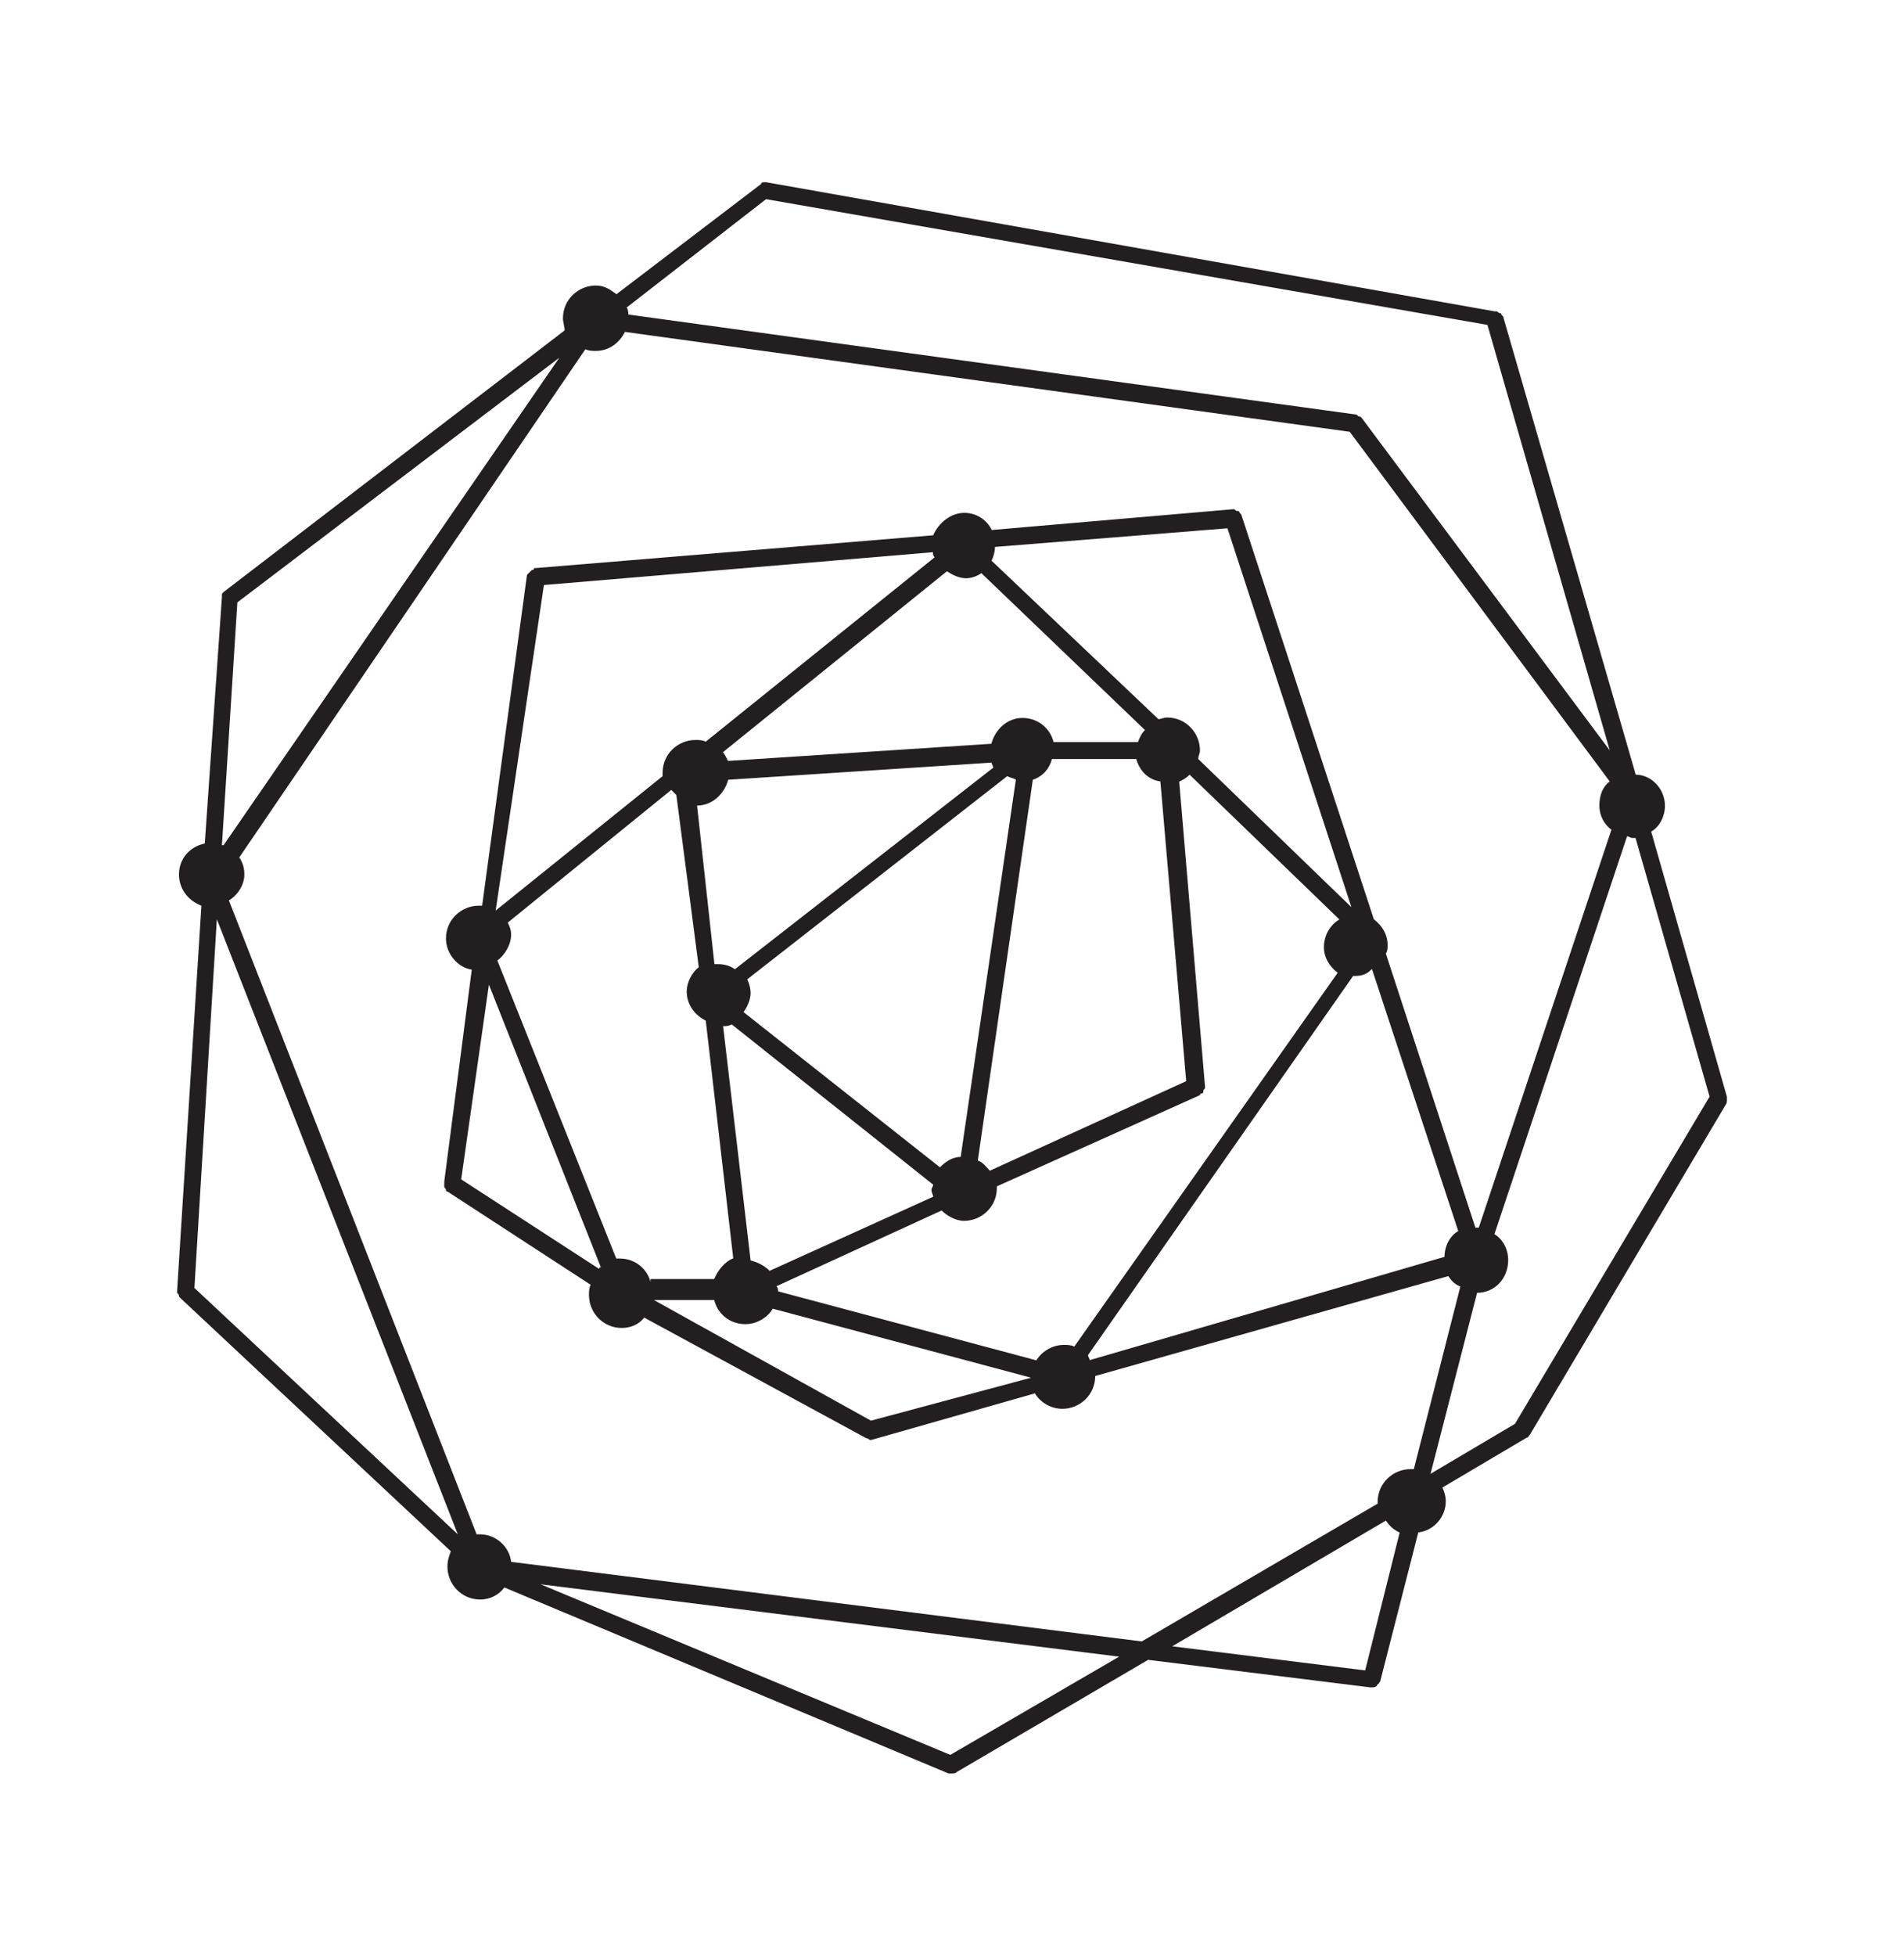 <?xml version="1.0" encoding="utf-8"?>
<!-- Generator: Adobe Illustrator 17.1.0, SVG Export Plug-In . SVG Version: 6.00 Build 0)  -->
<!DOCTYPE svg PUBLIC "-//W3C//DTD SVG 1.1//EN" "http://www.w3.org/Graphics/SVG/1.1/DTD/svg11.dtd">
<svg version="1.1" id="Layer_1" xmlns="http://www.w3.org/2000/svg" xmlns:xlink="http://www.w3.org/1999/xlink" x="0px" y="0px"
	 viewBox="0 164.4 900 924" enable-background="new 0 164.4 900 924" xml:space="preserve">
<g>
	<path fill="#231F20" d="M816.3,684.2c0-0.8,0-0.8,0-1.6l0,0l-35.8-125.3c4.1-2.4,6.5-7.3,6.5-12.2c0-8.1-6.5-14.7-13.8-14.7
		l-62.7-216.5c0,0,0,0-0.8-0.8c0-0.8-0.8-0.8-0.8-0.8c-0.8,0-0.8-0.8-1.6-0.8c0,0,0,0-0.8,0l-344.3-61l0,0h-0.8
		c-0.8,0-1.6,0-1.6,0.8l0,0l-68.4,52.1c-3.3-2.4-5.7-4.1-9.8-4.1c-8.1,0-15.5,6.5-15.5,15.5c0,1.6,0.8,4.1,0.8,5.7L105.7,444.1l0,0
		c-0.8,0.8-0.8,0.8-0.8,1.6v0.8l0,0l-8.1,116.4c-7.3,1.6-12.2,7.3-12.2,14.7c0,6.5,4.1,12.2,10.6,14.7L83.7,774.5l0,0
		c0,0.8,0,0.8,0.8,1.6c0,0.8,0,0.8,0.8,1.6l0,0l127.8,119.6c-0.8,2.4-1.6,4.1-1.6,7.3c0,8.1,6.5,15.5,15.5,15.5
		c4.9,0,9-2.4,11.4-5.7l210,87.9c0.8,0,0.8,0,1.6,0c0.8,0,1.6,0,2.4-0.8l90.3-52.9l105,13c0,0,0,0,0.8,0s1.6,0,2.4-0.8
		c0,0,0-0.8,0.8-0.8c0-0.8,0.8-0.8,0.8-1.6l17.9-70c7.3-0.8,13-7.3,13-14.7c0-2.4-0.8-4.9-1.6-6.5l39.9-23.6l0,0l0,0l0,0
		c0.8,0,0.8-0.8,1.6-1.6l92.8-156.3l0,0C816.3,685,816.3,684.2,816.3,684.2z M808.1,682.5l-92,154.6l-39.9,23.6l22-85.5
		c8.1,0,14.7-6.5,14.7-15.5c0-4.9-2.4-9.8-6.5-12.2l62.7-188c0.8,0,1.6,0.8,2.4,0.8s0.8,0,1.6,0L808.1,682.5z M112.2,449
		l152.2-115.6L105.7,563.7h-0.8L112.2,449z M362.1,258.5l341,59.4l57.8,201L643.7,361.9l0,0c-0.8-0.8-0.8-0.8-1.6-0.8l-0.8-0.8l0,0
		L297,313c0-0.8,0-2.4-0.8-3.3L362.1,258.5z M241.6,902.3c-0.8-7.3-7.3-13-14.7-13c-0.8,0-0.8,0-1.6,0L108.2,589.8
		c4.1-2.4,7.3-7.3,7.3-12.2c0-3.3-0.8-5.7-2.4-8.1l163.6-240.1c1.6,0.8,3.3,0.8,4.9,0.8c6.5,0,11.4-4.1,13.8-9L638,368.4
		l122.9,165.2c-3.3,2.4-4.9,6.5-4.9,11.4s2.4,9,5.7,11.4l-62.7,188h-0.8h-0.8L655.1,615c0.8-1.6,0.8-2.4,0.8-4.1
		c0-4.9-2.4-9-6.5-12.2l-62.7-191.3l-0.8-0.8c0-0.8-0.8-0.8-0.8-0.8c-0.8,0-0.8,0-1.6-0.8h-0.8l-113.9,9.8c-2.4-4.9-7.3-8.1-13-8.1
		c-6.5,0-12.2,4.9-14.7,10.6l-188,15.5c-0.8,0-0.8,0-0.8,0.8c-0.8,0-0.8,0-1.6,0.8l-0.8,0.8l-0.8,0.8l-21.2,156.3
		c-0.8,0-0.8,0-1.6,0c-8.1,0-15.5,6.5-15.5,15.5c0,7.3,5.7,13.8,12.2,14.7l-13,100.1v0.8c0,0.8,0,0.8,0,1.6s0.8,0.8,0.8,1.6
		c0,0,0,0.8,0.8,0.8l67.6,44c-0.8,1.6-0.8,3.3-0.8,4.9c0,8.1,6.5,15.5,15.5,15.5c4.1,0,8.1-1.6,10.6-4.9l105,57
		c0.8,0,1.6,0.8,1.6,0.8h0.8l77.3-22c2.4,4.1,7.3,7.3,13,7.3c8.1,0,15.5-6.5,15.5-15.5l0,0l166.9-47.2c1.6,2.4,3.3,4.1,5.7,4.9
		l-22,86.3c-0.8,0-0.8,0-1.6,0c-8.1,0-15.5,6.5-15.5,15.5v0.8l-111.5,65.1L241.6,902.3z M216.4,889.3L91.9,772.9l10.6-174.2
		L216.4,889.3z M411.7,835.6l-102.6-57h28.5c1.6,6.5,7.3,11.4,14.7,11.4c5.7,0,10.6-3.3,13-7.3l122.1,32.6L411.7,835.6z
		 M257.1,440.8L441,425.3c0,0.8,0,1.6,0.8,2.4l-108.2,87.1c-1.6-0.8-3.3-0.8-4.9-0.8c-8.1,0-15.5,6.5-15.5,15.5c0,0.8,0,0.8,0,1.6
		l-78.9,63.5L257.1,440.8z M580.2,414L638.8,593l-72.4-70c0-1.6,0.8-2.4,0.8-4.1c0-8.1-6.5-15.5-15.5-15.5c-1.6,0-3.3,0.8-4.1,0.8
		l-78.9-74.9c0.8-1.6,1.6-4.1,1.6-6.5L580.2,414z M507.8,800.6c-1.6-0.8-3.3-0.8-4.9-0.8c-5.7,0-10.6,3.3-13,7.3l-122.1-32.6
		c0-0.8,0-1.6-0.8-2.4l78.1-35.8c2.4,2.4,6.5,4.9,10.6,4.9c8.1,0,15.5-6.5,15.5-15.5v-0.8l96-43.1c0,0,0-0.8,0.8-0.8
		s0.8-0.8,0.8-0.8c0-0.8,0-0.8,0.8-1.6v-0.8l-12.2-144.1c1.6-0.8,3.3-1.6,4.9-3.3l70.8,68.4c-4.1,2.4-7.3,7.3-7.3,13
		c0,4.9,2.4,9,6.5,12.2L507.8,800.6z M307.6,770.4c-1.6-6.5-7.3-11.4-14.7-11.4c-0.8,0-0.8,0-1.6,0l-56.2-140.8
		c3.3-2.4,6.5-7.3,6.5-12.2c0-2.4-0.8-4.1-1.6-5.7l77.3-62.7c0.8,0.8,1.6,1.6,2.4,2.4l10.6,81.4c-3.3,2.4-5.7,7.3-5.7,11.4
		c0,6.5,4.1,11.4,9,13.8l13,112.3c-4.1,1.6-7.3,5.7-9,9.8h-30.1V770.4z M447.6,434.3c2.4,1.6,5.7,3.3,9,3.3c2.4,0,4.9-0.8,7.3-2.4
		l77.3,74.1c-1.6,1.6-2.4,3.3-3.3,5.7H498c-1.6-6.5-7.3-11.4-14.7-11.4s-13,5.7-14.7,12.2l-124.5,8.1c-0.8-1.6-1.6-3.3-2.4-4.1
		L447.6,434.3z M354.8,759.9l-13-110.7c1.6,0,2.4,0,4.1-0.8l95.2,75.7c0,0.8-0.8,1.6-0.8,2.4c0,1.6,0.8,2.4,0.8,3.3l-77.3,35
		C361.3,762.3,358,760.7,354.8,759.9z M329.5,545c7.3,0,13-5.7,14.7-12.2l124.5-8.1c0,0.8,0.8,1.6,0.8,2.4l-122.1,95.2
		c-2.4-1.6-4.9-2.4-8.1-2.4c-0.8,0-0.8,0-1.6,0L329.5,545C328.7,544.2,328.7,545,329.5,545z M454.1,711c-4.1,0-7.3,2.4-9.8,4.9
		l-92.8-73.3c1.6-2.4,3.3-5.7,3.3-9c0-2.4-0.8-4.9-1.6-6.5l122.9-96c1.6,0.8,2.4,0.8,4.1,1.6L454.1,711z M462.2,712.7l26-179.9
		c4.9-1.6,8.1-5.7,9-9.8h39.9c1.6,5.7,5.7,9.8,11.4,10.6l12.2,141.6l-92.8,42.3C466.3,715.9,464.7,713.5,462.2,712.7z M231.1,629.6
		L284,763.1c0,0-0.8,0-0.8,0.8L218,721.6L231.1,629.6z M514.3,804.6l125.3-179.1h0.8c3.3,0,5.7-0.8,8.1-3.3L689.3,746
		c-4.1,2.4-6.5,7.3-6.5,12.2l0,0l-167.7,48.8C515.1,806.3,514.3,805.4,514.3,804.6z M449.2,993.5l-193.7-80.6l273.5,34.2
		L449.2,993.5z M655.1,882.8c1.6,2.4,3.3,4.1,6.5,5.7l-16.3,65.1l-91.2-11.4L655.1,882.8z"/>
</g>
</svg>
